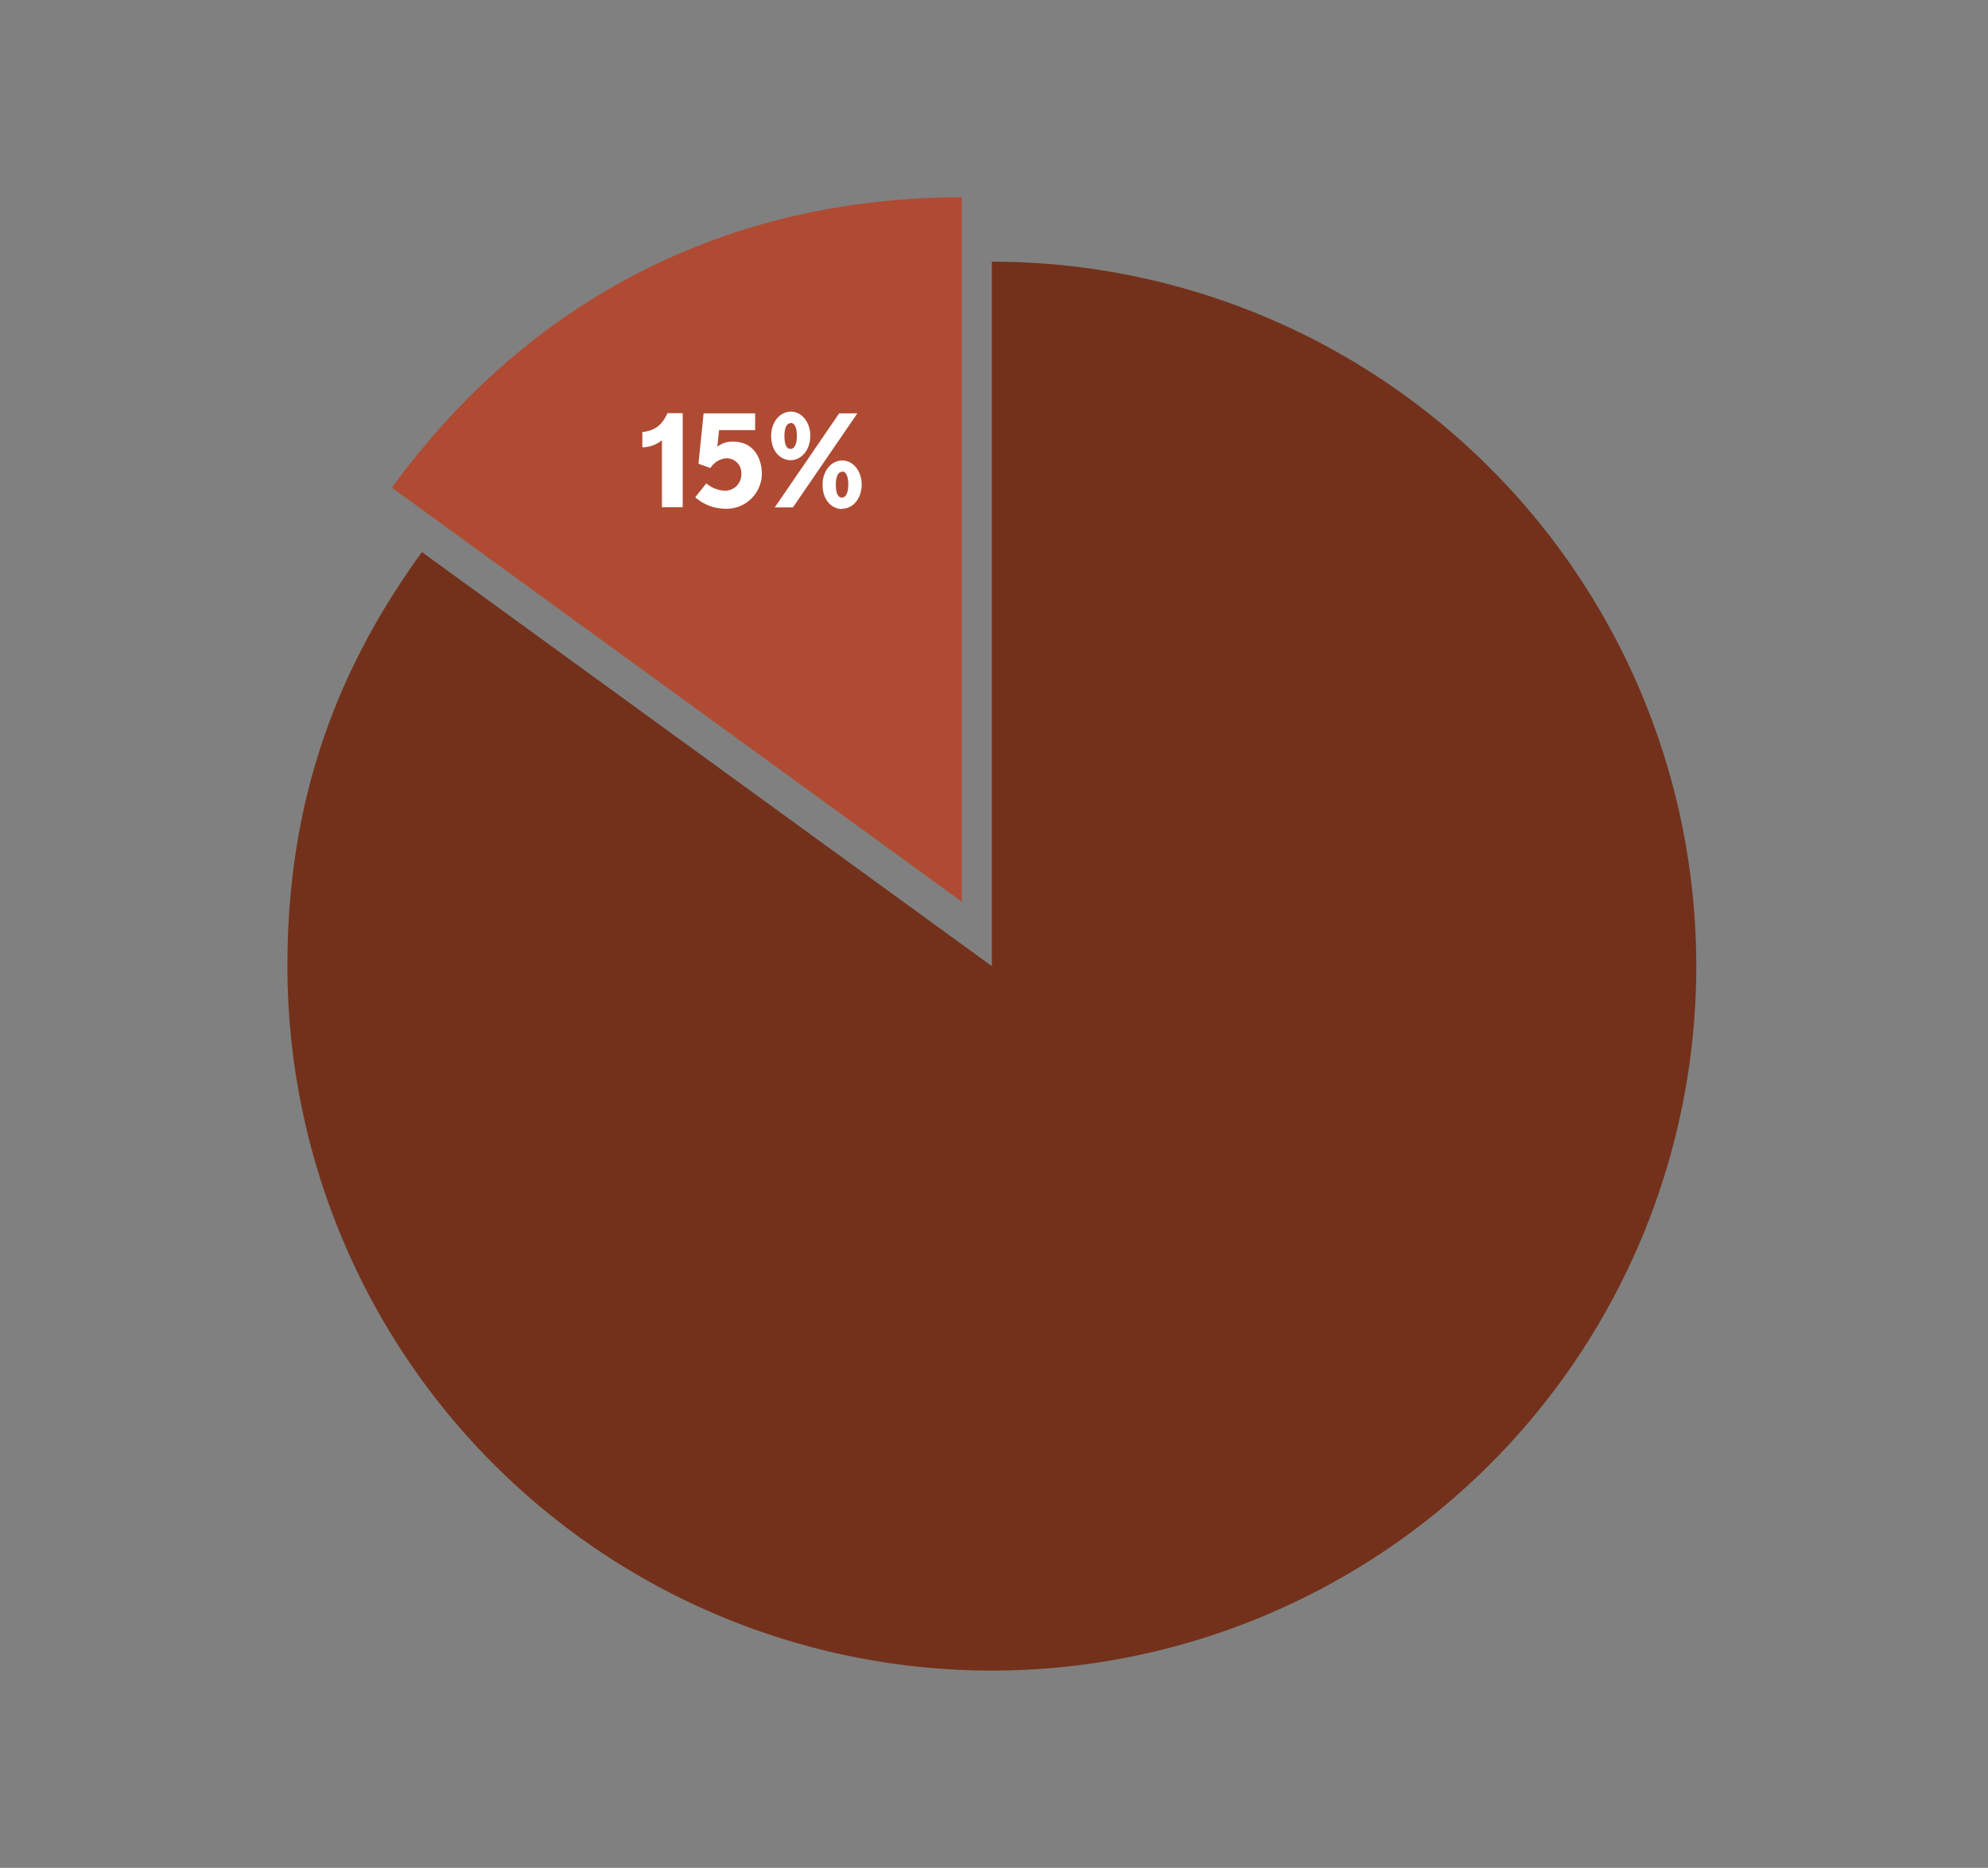 <svg id="Layer_1" data-name="Layer 1" xmlns="http://www.w3.org/2000/svg" viewBox="0 0 463 435"><rect x="0" y="0" width="463" height="435" fill="#808080" stroke="none"/><defs><style>.cls-1{fill:#b04b33;}.cls-2{fill:#73311b;}.cls-3{fill:#fff;}</style></defs><path class="cls-1" d="M224,210,91.27,113.57c32-44,78.36-67.63,132.73-67.63Z"/><path class="cls-2" d="M231,225V60.94A164.06,164.06,0,1,1,66.94,225c0-36.24,10-67.11,31.33-96.43Z"/><path class="cls-3" d="M154.16,118.12v-15.6a7.16,7.16,0,0,1-4.56,1.65v-3.54c2.52-.33,4.38-1.17,5.85-4.41H159v21.9Z"/><path class="cls-3" d="M168.92,118.48a10.71,10.71,0,0,1-7-2.67l2.58-3.24a7.07,7.07,0,0,0,4.44,1.71,3.79,3.79,0,0,0,3.72-3.87,3.45,3.45,0,0,0-3.42-3.69,4.75,4.75,0,0,0-3.78,2.28l-2.79-1,1.2-11.73h12v3.9h-8.4l-.42,3.87a5.55,5.55,0,0,1,3.9-1.17c3.78,0,6.48,2.91,6.48,7.59A8.22,8.22,0,0,1,168.92,118.48Z"/><path class="cls-3" d="M184.1,107.17c-2.13,0-4.5-1.86-4.5-5.64,0-3.21,2-5.67,4.59-5.67s4.53,2.55,4.53,5.58C188.72,104.68,186.77,107.17,184.1,107.17Zm.57,11h-4.23l15-21.9h4.23Zm-.51-19.62c-1.11,0-1.47,1.47-1.47,3s.3,3,1.41,3,1.5-1.5,1.5-3S185.27,98.5,184.16,98.5Zm11.91,20c-2.13,0-4.5-1.86-4.5-5.64,0-3.21,2-5.67,4.59-5.67s4.53,2.55,4.53,5.58C200.69,116,198.74,118.48,196.07,118.48Zm.06-8.67c-1.11,0-1.47,1.47-1.47,3s.3,3,1.41,3,1.5-1.5,1.5-3S197.24,109.81,196.13,109.81Z"/></svg>
